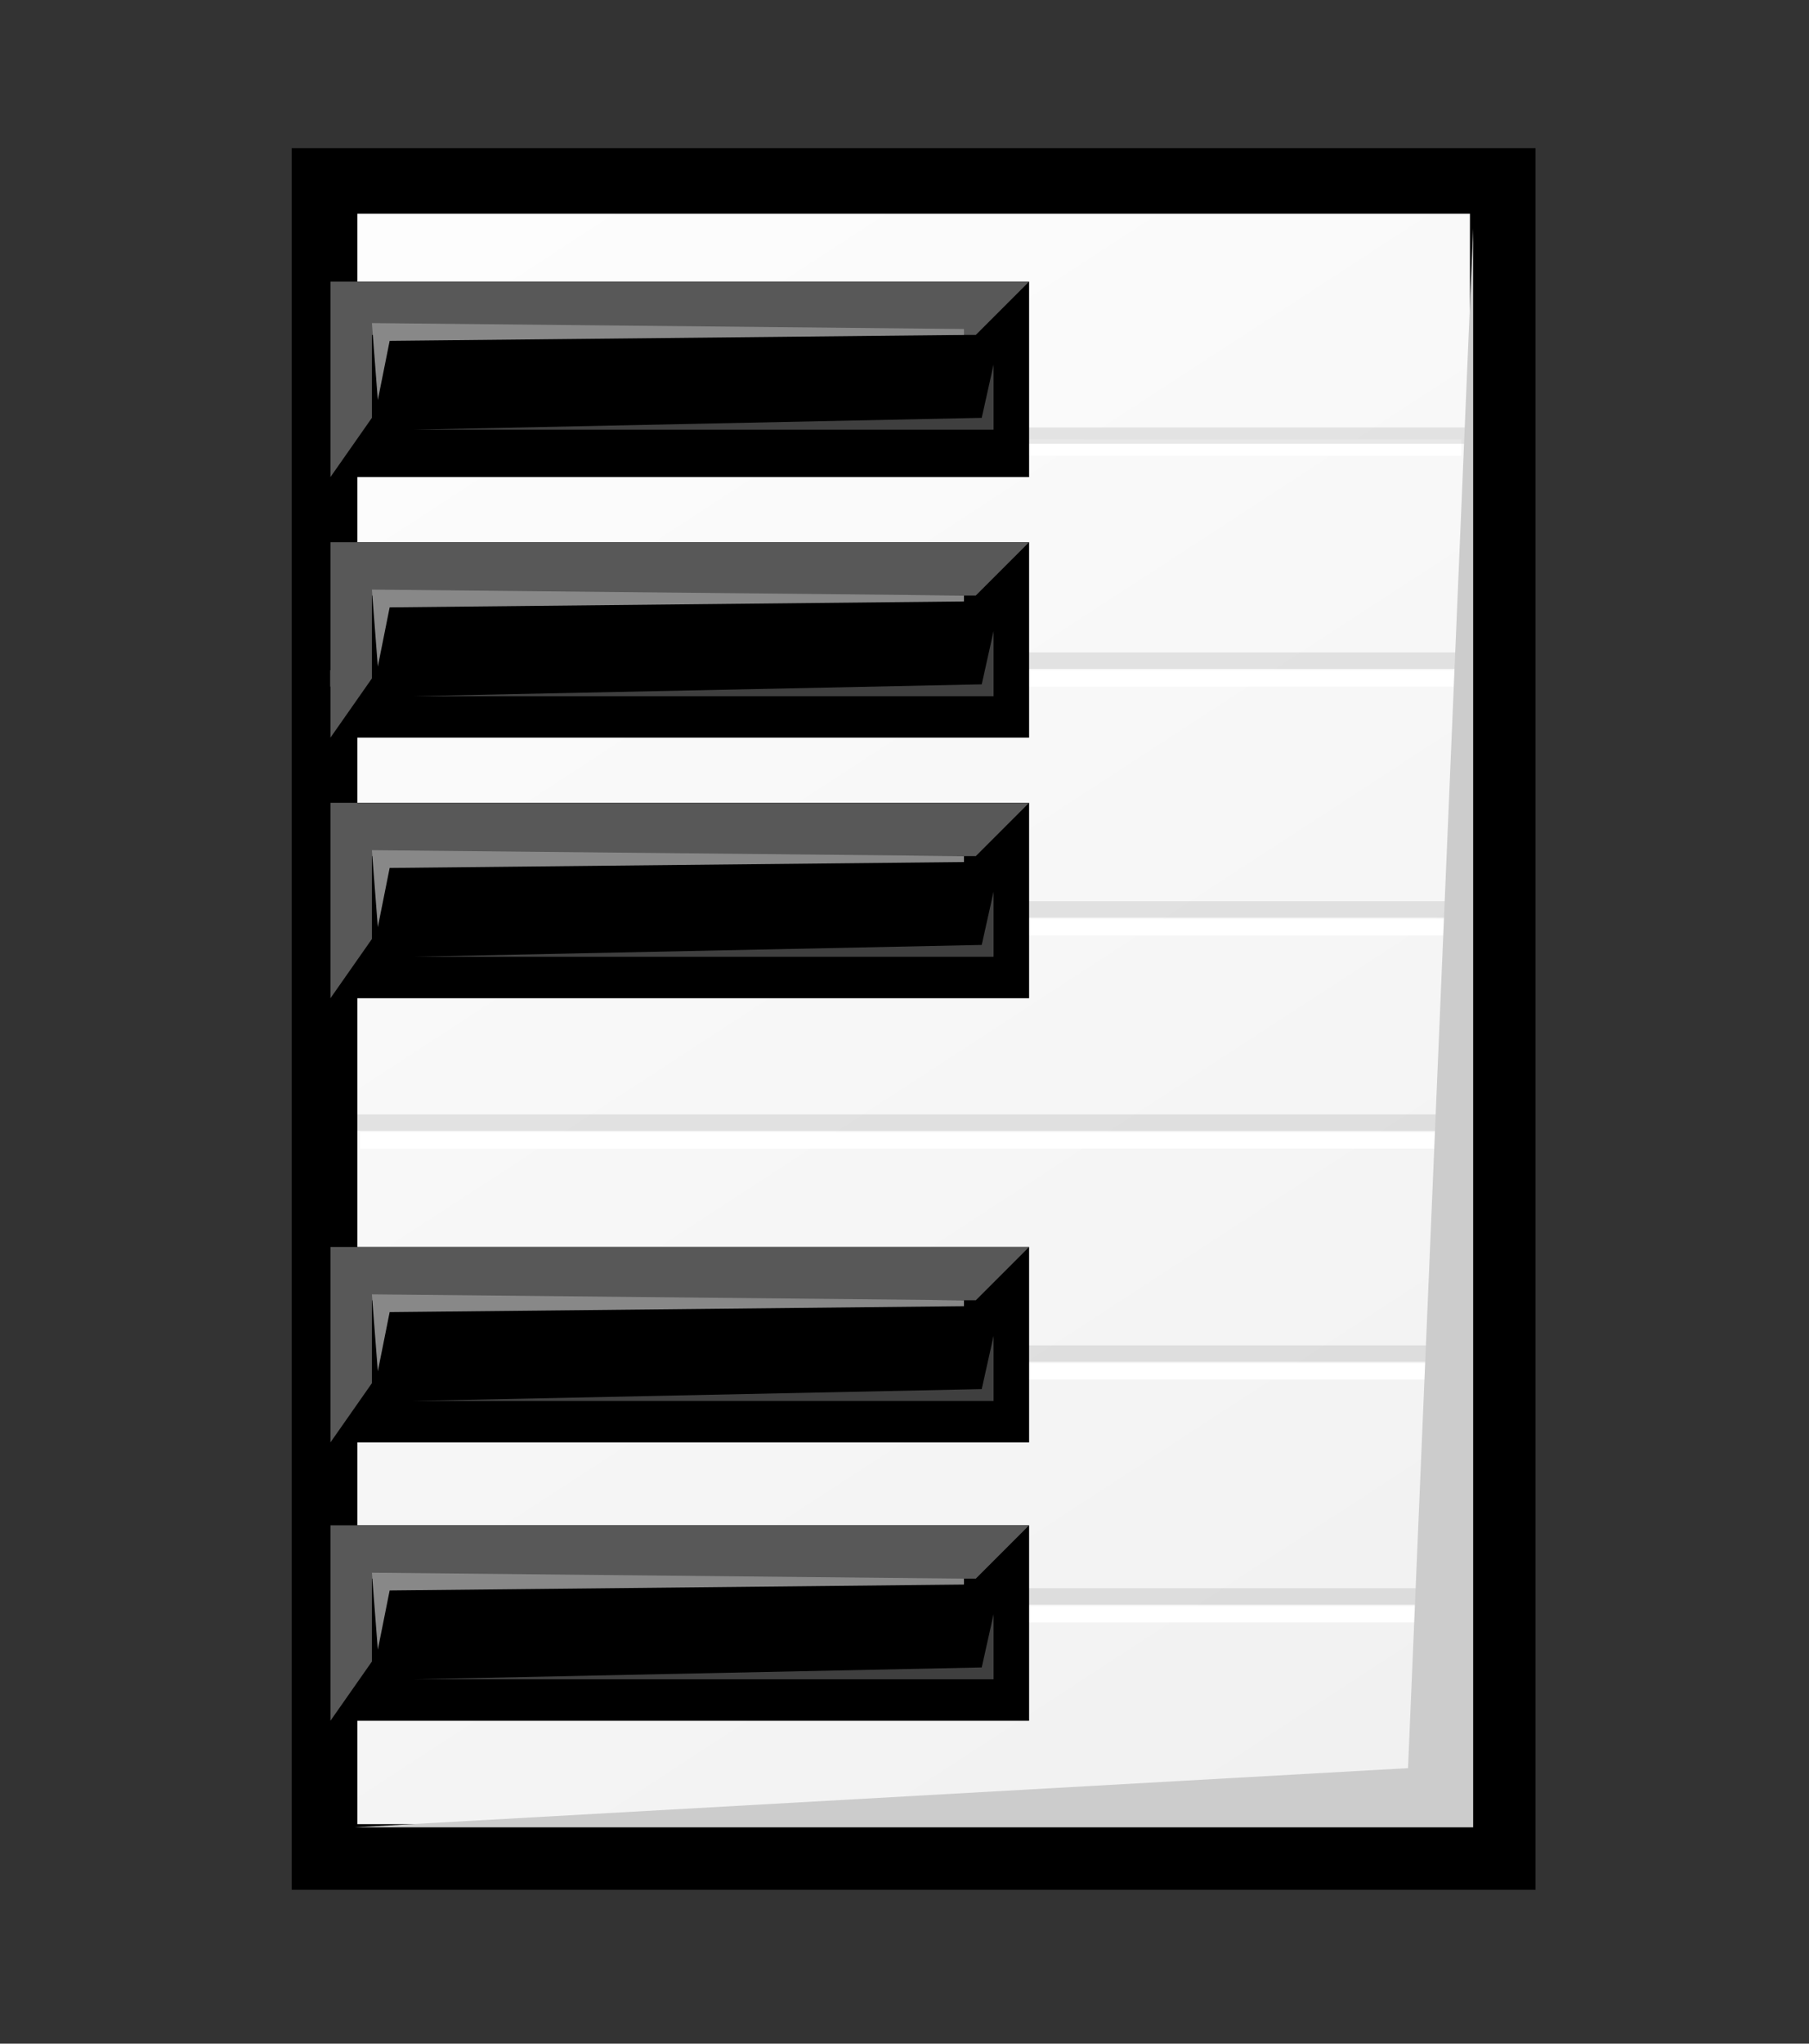 <?xml version="1.0" encoding="UTF-8" standalone="no"?>
<!DOCTYPE svg PUBLIC "-//W3C//DTD SVG 20010904//EN"
"http://www.w3.org/TR/2001/REC-SVG-20010904/DTD/svg10.dtd">
<!-- Created with Sodipodi ("http://www.sodipodi.com/") -->
<svg
   width="42.5pt"
   height="48pt"
   viewBox="0 0 42.5 48"
   xml:space="preserve"
   xmlns="http://www.w3.org/2000/svg"
   xmlns:xml="http://www.w3.org/XML/1998/namespace"
   xmlns:sodipodi="http://sodipodi.sourceforge.net/DTD/sodipodi-0.dtd"
   xmlns:xlink="http://www.w3.org/1999/xlink"
   id="svg807"
   sodipodi:version="0.32"
   sodipodi:docname="/home/adam/Projekt/AROS/images/Gorilla/Elements/MIDI.svg"
   sodipodi:docbase="/home/adam/Projekt/AROS/images/Gorilla/Elements">
  <rect x="0" y="0" width="42.5" height="48" fill="#333333" stroke="none"/>
  <defs
     id="defs895" />
  <sodipodi:namedview
     id="base" />
  <g
     id="Layer_x0020_2"
     style="fill-rule:nonzero;clip-rule:nonzero;stroke:#000000;stroke-miterlimit:4;">
    <path
       style="fill:none;stroke:none;"
       d="M42.5,48H0V0h42.5v48z"
       id="path831" />
  </g>
  <g
     id="Layer_x0020_3"
     style="fill-rule:nonzero;clip-rule:nonzero;fill:none;stroke:#FFFFFF;stroke-width:0.277;stroke-miterlimit:4;"
     transform="matrix(1.391,0,0,1.391,-12.406,-9.799)">
    <linearGradient
       id="aigrd5"
       gradientUnits="userSpaceOnUse"
       x1="13.206"
       y1="7.139"
       x2="35.083"
       y2="40.743">
      <stop
         offset="0"
         style="stop-color:#FFFFFF"
         id="stop834" />
      <stop
         offset="1"
         style="stop-color:#EFEFEF"
         id="stop835" />
    </linearGradient>
    <path
       style="fill:url(#aigrd5);stroke:#000000;stroke-width:1.108;"
       d="M34.3,38.4H14.4V10.1h19.9v28.3z"
       id="path836" />
    <g
       id="g837">
      <path
         d="M33.6,18.5H14.5"
         id="path838" />
      <linearGradient
         id="aigrd6"
         gradientUnits="userSpaceOnUse"
         x1="20.867"
         y1="12.953"
         x2="27.632"
         y2="23.346">
        <stop
           offset="0"
           style="stop-color:#FFFFFF"
           id="stop840" />
        <stop
           offset="1"
           style="stop-color:#EFEFEF"
           id="stop841" />
      </linearGradient>
      <path
         style="opacity:9.000000e-002;fill:url(#aigrd6);stroke:#000000;"
         d="M34.1,18.2H14.5"
         id="path842" />
      <path
         d="M33.6,34.3H15"
         id="path843" />
      <linearGradient
         id="aigrd7"
         gradientUnits="userSpaceOnUse"
         x1="20.867"
         y1="28.74"
         x2="27.633"
         y2="39.134">
        <stop
           offset="0"
           style="stop-color:#FFFFFF"
           id="stop845" />
        <stop
           offset="1"
           style="stop-color:#EFEFEF"
           id="stop846" />
      </linearGradient>
      <path
         style="opacity:9.000000e-002;fill:url(#aigrd7);stroke:#000000;"
         d="M34.1,34H14.5"
         id="path847" />
      <path
         d="M33.6,30.2H15"
         id="path848" />
      <linearGradient
         id="aigrd8"
         gradientUnits="userSpaceOnUse"
         x1="20.867"
         y1="24.586"
         x2="27.633"
         y2="34.98">
        <stop
           offset="0"
           style="stop-color:#FFFFFF"
           id="stop850" />
        <stop
           offset="1"
           style="stop-color:#EFEFEF"
           id="stop851" />
      </linearGradient>
      <path
         style="opacity:9.000000e-002;fill:url(#aigrd8);stroke:#000000;"
         d="M34.1,29.9H14.5"
         id="path852" />
      <path
         d="M33.6,26.3H15"
         id="path853" />
      <linearGradient
         id="aigrd9"
         gradientUnits="userSpaceOnUse"
         x1="20.867"
         y1="20.709"
         x2="27.633"
         y2="31.103">
        <stop
           offset="0"
           style="stop-color:#FFFFFF"
           id="stop855" />
        <stop
           offset="1"
           style="stop-color:#EFEFEF"
           id="stop856" />
      </linearGradient>
      <path
         style="opacity:9.000000e-002;fill:url(#aigrd9);stroke:#000000;"
         d="M34.1,26H14.5"
         id="path857" />
      <path
         d="M33.6,22.7H15"
         id="path858" />
      <linearGradient
         id="aigrd10"
         gradientUnits="userSpaceOnUse"
         x1="20.866"
         y1="17.107"
         x2="27.633"
         y2="27.501">
        <stop
           offset="0"
           style="stop-color:#FFFFFF"
           id="stop860" />
        <stop
           offset="1"
           style="stop-color:#EFEFEF"
           id="stop861" />
      </linearGradient>
      <path
         style="opacity:9.000000e-002;fill:url(#aigrd10);stroke:#000000;"
         d="M34.1,22.4H14.5"
         id="path862" />
      <path
         d="M33.6,14.6H15"
         id="path863" />
      <linearGradient
         id="aigrd11"
         gradientUnits="userSpaceOnUse"
         x1="20.866"
         y1="9.075"
         x2="27.633"
         y2="19.469">
        <stop
           offset="0"
           style="stop-color:#FFFFFF"
           id="stop865" />
        <stop
           offset="1"
           style="stop-color:#EFEFEF"
           id="stop866" />
      </linearGradient>
      <path
         style="opacity:9.000000e-002;fill:url(#aigrd11);stroke:#000000;"
         d="M34.1,14.4H14.5"
         id="path867" />
    </g>
    <path
       style="fill:#CCCCCC;stroke:none;"
       d="M33.8,10.9v27H14.9l17.8-1l1.1-26z"
       id="path868" />
    <g
       id="g869">
      <path
         style="fill:#000000;stroke:none;"
         d="M26.3,36.1H14.5v-3.3h11.8v3.3z"
         id="path870" />
      <path
         style="fill:#585858;stroke:none;"
         d="M26.3,32.8H14.5v3.3l0.7-1v-1.4h10.2l0.9-0.9z"
         id="path871" />
      <path
         style="fill:#888888;stroke:none;"
         d="M25.2,33.7l-10-0.1l0.1,1.3l0.2-1l9.7-0.1z"
         id="path872" />
      <path
         style="fill:#3F3F3F;stroke:none;"
         d="M15.8,35.4h9.9v-1.1l-0.2,0.9l-9.6,0.2z"
         id="path873" />
    </g>
    <g
       id="g874">
      <path
         style="fill:#000000;stroke:none;"
         d="M26.3,31.4H14.5v-3.3h11.8v3.3z"
         id="path875" />
      <path
         style="fill:#585858;stroke:none;"
         d="M26.3,28.1H14.5v3.3l0.7-1V29h10.2l0.9-0.9z"
         id="path876" />
      <path
         style="fill:#888888;stroke:none;"
         d="M25.2,29l-10-0.1l0.1,1.3l0.2-1l9.7-0.1z"
         id="path877" />
      <path
         style="fill:#3F3F3F;stroke:none;"
         d="M15.8,30.7h9.9v-1.1l-0.2,0.9l-9.6,0.2z"
         id="path878" />
    </g>
    <g
       id="g879">
      <path
         style="fill:#000000;stroke:none;"
         d="M26.3,23.9H14.5v-3.3h11.8v3.3z"
         id="path880" />
      <path
         style="fill:#585858;stroke:none;"
         d="M26.3,20.6H14.5v3.3l0.7-1v-1.4h10.2l0.9-0.9z"
         id="path881" />
      <path
         style="fill:#888888;stroke:none;"
         d="M25.2,21.5l-10-0.1l0.1,1.3l0.2-1l9.7-0.1z"
         id="path882" />
      <path
         style="fill:#3F3F3F;stroke:none;"
         d="M15.8,23.2h9.9v-1.1L25.5,23l-9.6,0.2z"
         id="path883" />
    </g>
    <g
       id="g884">
      <path
         style="fill:#000000;stroke:none;"
         d="M26.3,19.5H14.5v-3.3h11.8v3.3z"
         id="path885" />
      <path
         style="fill:#585858;stroke:none;"
         d="M26.3,16.2H14.5v3.3l0.7-1v-1.4h10.2l0.9-0.9z"
         id="path886" />
      <path
         style="fill:#888888;stroke:none;"
         d="M25.2,17.1l-10-0.1l0.1,1.3l0.2-1l9.7-0.1z"
         id="path887" />
      <path
         style="fill:#3F3F3F;stroke:none;"
         d="M15.8,18.8h9.9v-1.1l-0.2,0.9l-9.6,0.2z"
         id="path888" />
    </g>
    <g
       id="g889">
      <path
         style="fill:#000000;stroke:none;"
         d="M26.3,15.1H14.5v-3.3h11.8v3.3z"
         id="path890" />
      <path
         style="fill:#585858;stroke:none;"
         d="M26.3,11.8H14.5v3.3l0.7-1v-1.4h10.2l0.9-0.9z"
         id="path891" />
      <path
         style="fill:#888888;stroke:none;"
         d="M25.2,12.6l-10-0.1l0.1,1.3l0.2-1l9.7-0.1z"
         id="path892" />
      <path
         style="fill:#3F3F3F;stroke:none;"
         d="M15.8,14.3h9.9v-1.1l-0.2,0.9l-9.6,0.2z"
         id="path893" />
    </g>
  </g>
</svg>
